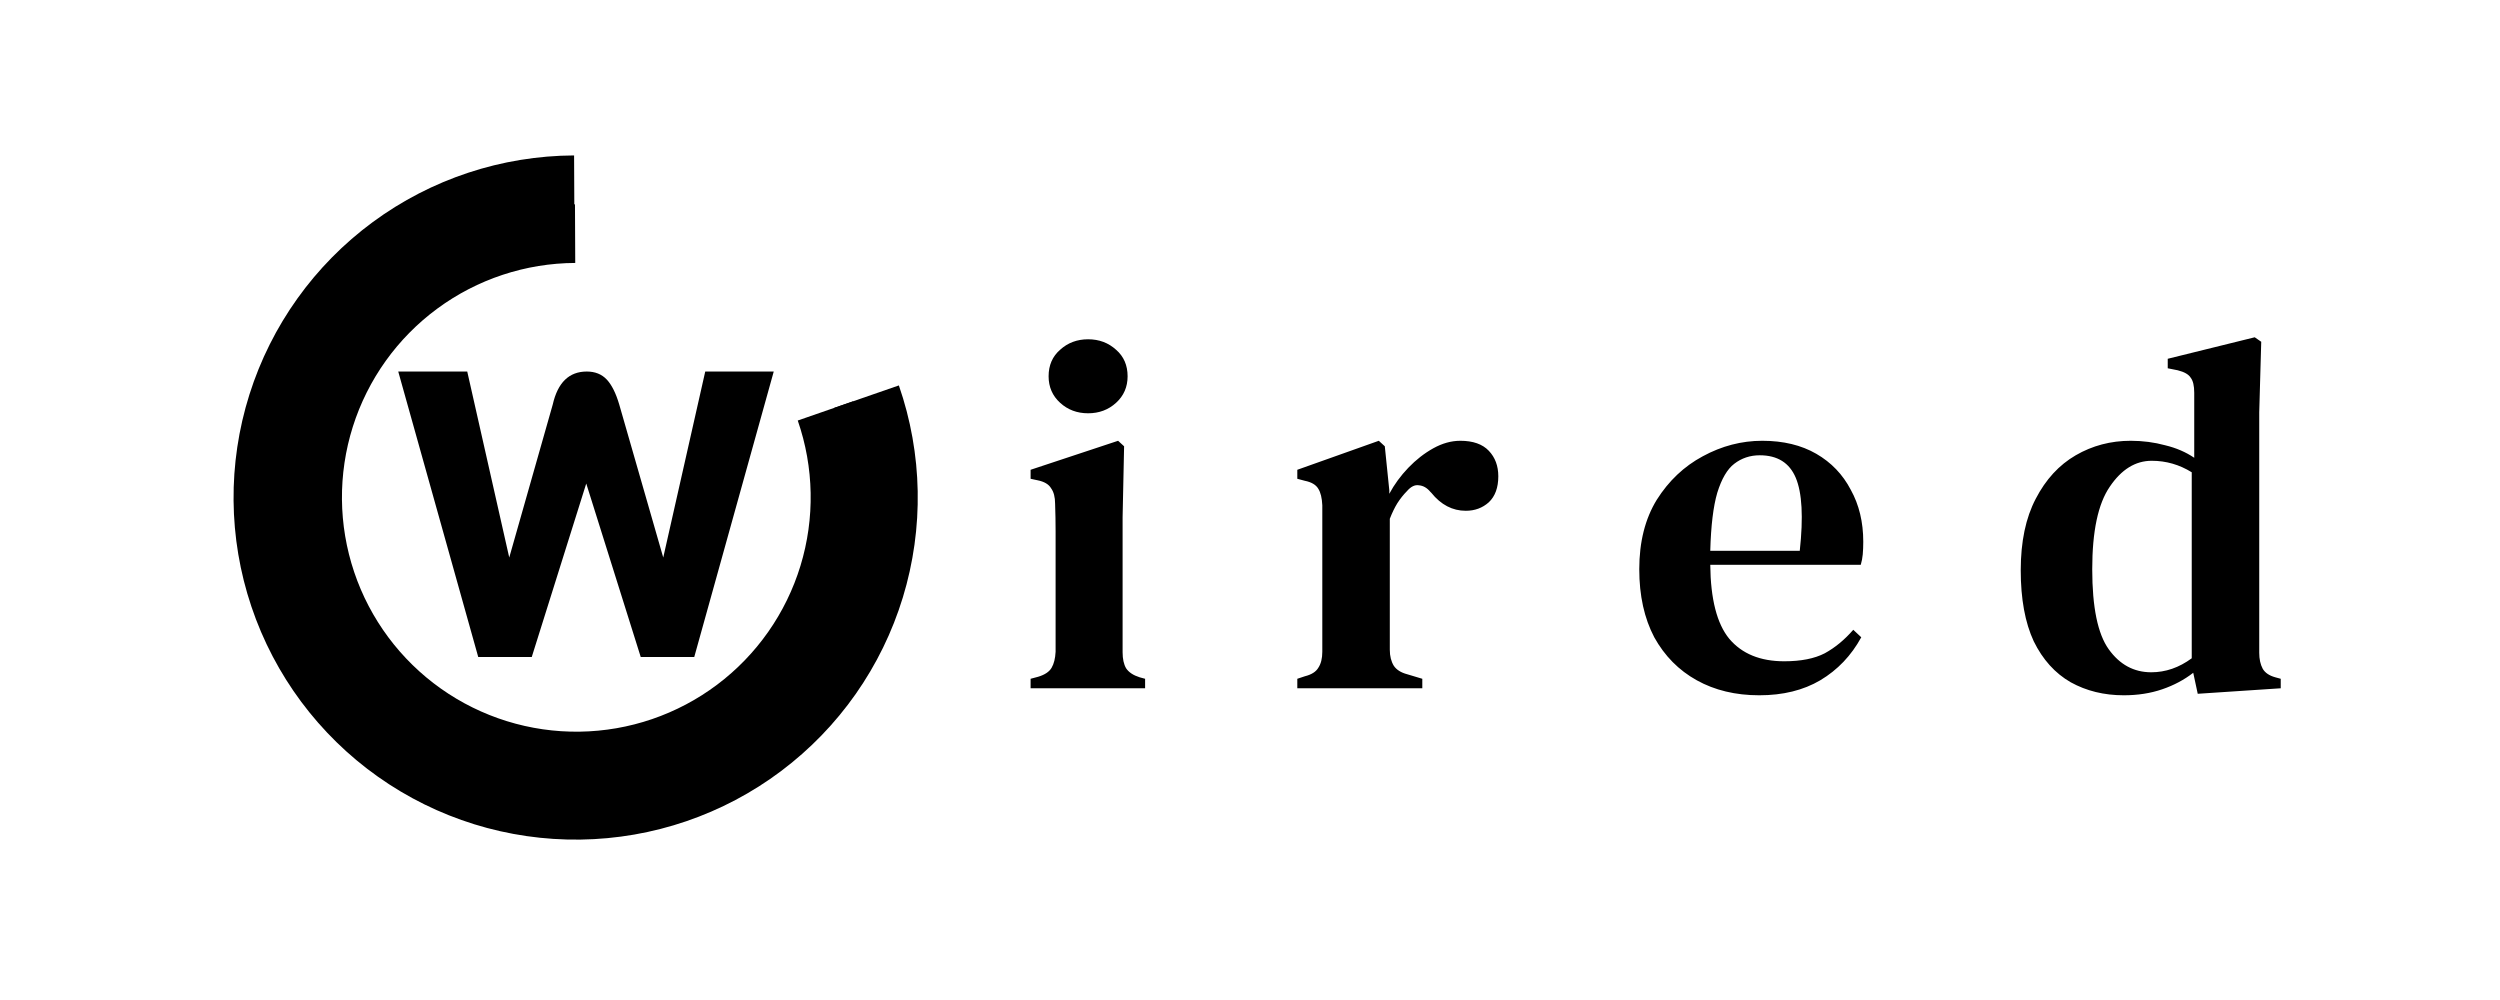 <svg width="320" height="128" viewBox="0 0 320 128" fill="none" xmlns="http://www.w3.org/2000/svg">
<path d="M73.597 26.157C65.654 26.194 57.927 28.751 51.531 33.462C45.135 38.172 40.4 44.792 38.008 52.367C35.617 59.942 35.692 68.081 38.224 75.61C40.756 83.139 45.614 89.67 52.096 94.26C58.579 98.851 66.352 101.265 74.294 101.153C82.237 101.042 89.939 98.411 96.29 93.64C102.642 88.87 107.314 82.205 109.634 74.608C111.953 67.011 111.801 58.873 109.198 51.368L102.112 53.826C104.194 59.83 104.316 66.34 102.461 72.418C100.605 78.496 96.867 83.827 91.786 87.644C86.705 91.46 80.543 93.565 74.189 93.654C67.835 93.743 61.617 91.812 56.431 88.14C51.245 84.467 47.359 79.243 45.333 73.219C43.308 67.196 43.247 60.685 45.16 54.625C47.073 48.565 50.861 43.269 55.978 39.501C61.095 35.733 67.277 33.686 73.631 33.657L73.597 26.157Z" fill="black"/>
<path d="M73.484 19.895C64.208 19.938 55.186 22.924 47.717 28.425C40.248 33.925 34.719 41.655 31.926 50.501C29.134 59.346 29.222 68.849 32.179 77.641C35.135 86.433 40.807 94.059 48.377 99.419C55.947 104.78 65.023 107.599 74.298 107.468C83.573 107.338 92.567 104.266 99.983 98.695C107.399 93.125 112.855 85.343 115.564 76.471C118.273 67.6 118.094 58.098 115.055 49.334L106.781 52.204C109.212 59.215 109.355 66.817 107.188 73.914C105.021 81.011 100.656 87.237 94.723 91.693C88.79 96.15 81.595 98.607 74.175 98.712C66.755 98.816 59.494 96.561 53.438 92.272C47.383 87.984 42.845 81.883 40.48 74.85C38.114 67.816 38.044 60.213 40.278 53.137C42.512 46.061 46.935 39.877 52.91 35.477C58.885 31.076 66.103 28.687 73.524 28.653L73.484 19.895Z" fill="black"/>
<path d="M99.039 47.556L88.863 84.1H82.015L75.039 61.892L68.063 84.1H61.215L50.975 47.556H59.807L65.183 71.364L70.751 51.78C71.391 48.964 72.841 47.556 75.103 47.556C76.169 47.556 77.023 47.897 77.663 48.58C78.303 49.263 78.836 50.329 79.263 51.78L84.895 71.364L90.271 47.556H99.039Z" fill="black"/>
<path d="M139.277 52.9C137.869 52.9 136.674 52.452 135.693 51.556C134.711 50.66 134.221 49.529 134.221 48.164C134.221 46.756 134.711 45.625 135.693 44.772C136.674 43.876 137.869 43.428 139.277 43.428C140.685 43.428 141.879 43.876 142.861 44.772C143.842 45.625 144.333 46.756 144.333 48.164C144.333 49.529 143.842 50.66 142.861 51.556C141.879 52.452 140.685 52.9 139.277 52.9ZM131.917 88.1V86.884L132.877 86.628C133.73 86.372 134.306 85.988 134.605 85.476C134.903 84.964 135.074 84.281 135.117 83.428V71.652C135.117 70.329 135.117 69.113 135.117 68.004C135.117 66.852 135.095 65.679 135.053 64.484C135.053 63.631 134.882 62.969 134.541 62.5C134.242 61.988 133.666 61.647 132.813 61.476L131.917 61.284V60.132L143.117 56.42L143.885 57.124L143.693 66.212V83.492C143.693 84.345 143.842 85.028 144.141 85.54C144.482 86.052 145.058 86.436 145.869 86.692L146.573 86.884V88.1H131.917ZM166.055 88.1V86.884L167.015 86.564C167.869 86.351 168.445 85.988 168.743 85.476C169.085 84.964 169.255 84.281 169.255 83.428V64.676C169.213 63.737 169.042 63.033 168.743 62.564C168.445 62.052 167.869 61.711 167.015 61.54L166.055 61.284V60.132L176.487 56.42L177.255 57.124L177.831 62.756V63.204C178.471 62.009 179.282 60.9 180.263 59.876C181.245 58.852 182.311 58.02 183.463 57.38C184.615 56.74 185.767 56.42 186.919 56.42C188.541 56.42 189.757 56.847 190.567 57.7C191.378 58.553 191.783 59.641 191.783 60.964C191.783 62.415 191.378 63.524 190.567 64.292C189.757 65.017 188.775 65.38 187.623 65.38C185.917 65.38 184.445 64.612 183.207 63.076L183.079 62.948C182.653 62.436 182.162 62.159 181.607 62.116C181.095 62.031 180.583 62.287 180.071 62.884C179.645 63.311 179.239 63.823 178.855 64.42C178.514 64.975 178.194 65.636 177.895 66.404V83.172C177.895 83.983 178.066 84.665 178.407 85.22C178.749 85.732 179.325 86.095 180.135 86.308L182.055 86.884V88.1H166.055ZM225.57 56.42C228.258 56.42 230.562 56.975 232.482 58.084C234.402 59.193 235.874 60.729 236.898 62.692C237.965 64.612 238.498 66.831 238.498 69.348C238.498 69.903 238.477 70.436 238.434 70.948C238.392 71.417 238.306 71.865 238.178 72.292H218.914C218.957 76.687 219.768 79.844 221.346 81.764C222.968 83.684 225.314 84.644 228.386 84.644C230.52 84.644 232.248 84.303 233.57 83.62C234.893 82.895 236.109 81.892 237.218 80.612L238.242 81.572C236.962 83.919 235.213 85.753 232.994 87.076C230.818 88.356 228.216 88.996 225.186 88.996C222.157 88.996 219.49 88.356 217.186 87.076C214.882 85.796 213.069 83.961 211.746 81.572C210.466 79.14 209.826 76.239 209.826 72.868C209.826 69.369 210.573 66.404 212.066 63.972C213.602 61.54 215.565 59.684 217.954 58.404C220.386 57.081 222.925 56.42 225.57 56.42ZM225.25 58.276C224.013 58.276 222.925 58.639 221.986 59.364C221.09 60.047 220.365 61.284 219.81 63.076C219.298 64.825 219 67.3 218.914 70.5H230.37C230.84 66.191 230.669 63.076 229.858 61.156C229.048 59.236 227.512 58.276 225.25 58.276ZM271.838 88.996C269.32 88.996 267.059 88.441 265.054 87.332C263.048 86.18 261.47 84.431 260.318 82.084C259.208 79.695 258.654 76.665 258.654 72.996C258.654 69.327 259.294 66.276 260.574 63.844C261.854 61.369 263.56 59.513 265.694 58.276C267.827 57.039 270.174 56.42 272.734 56.42C274.27 56.42 275.742 56.612 277.15 56.996C278.558 57.337 279.795 57.871 280.862 58.596V50.276C280.862 49.38 280.712 48.74 280.414 48.356C280.158 47.929 279.603 47.609 278.75 47.396L277.47 47.14V45.924L288.606 43.172L289.438 43.748L289.182 52.772V83.556C289.182 84.367 289.331 85.049 289.63 85.604C289.928 86.116 290.462 86.479 291.23 86.692L291.934 86.884V88.1L281.31 88.804L280.734 86.116C279.582 87.012 278.259 87.716 276.766 88.228C275.272 88.74 273.63 88.996 271.838 88.996ZM275.358 86.052C277.192 86.052 278.92 85.455 280.542 84.26V60.452C278.963 59.471 277.256 58.98 275.422 58.98C273.331 58.98 271.539 60.089 270.046 62.308C268.552 64.484 267.806 68.004 267.806 72.868C267.806 77.732 268.51 81.145 269.918 83.108C271.326 85.071 273.139 86.052 275.358 86.052Z" fill="black"/>
</svg>
